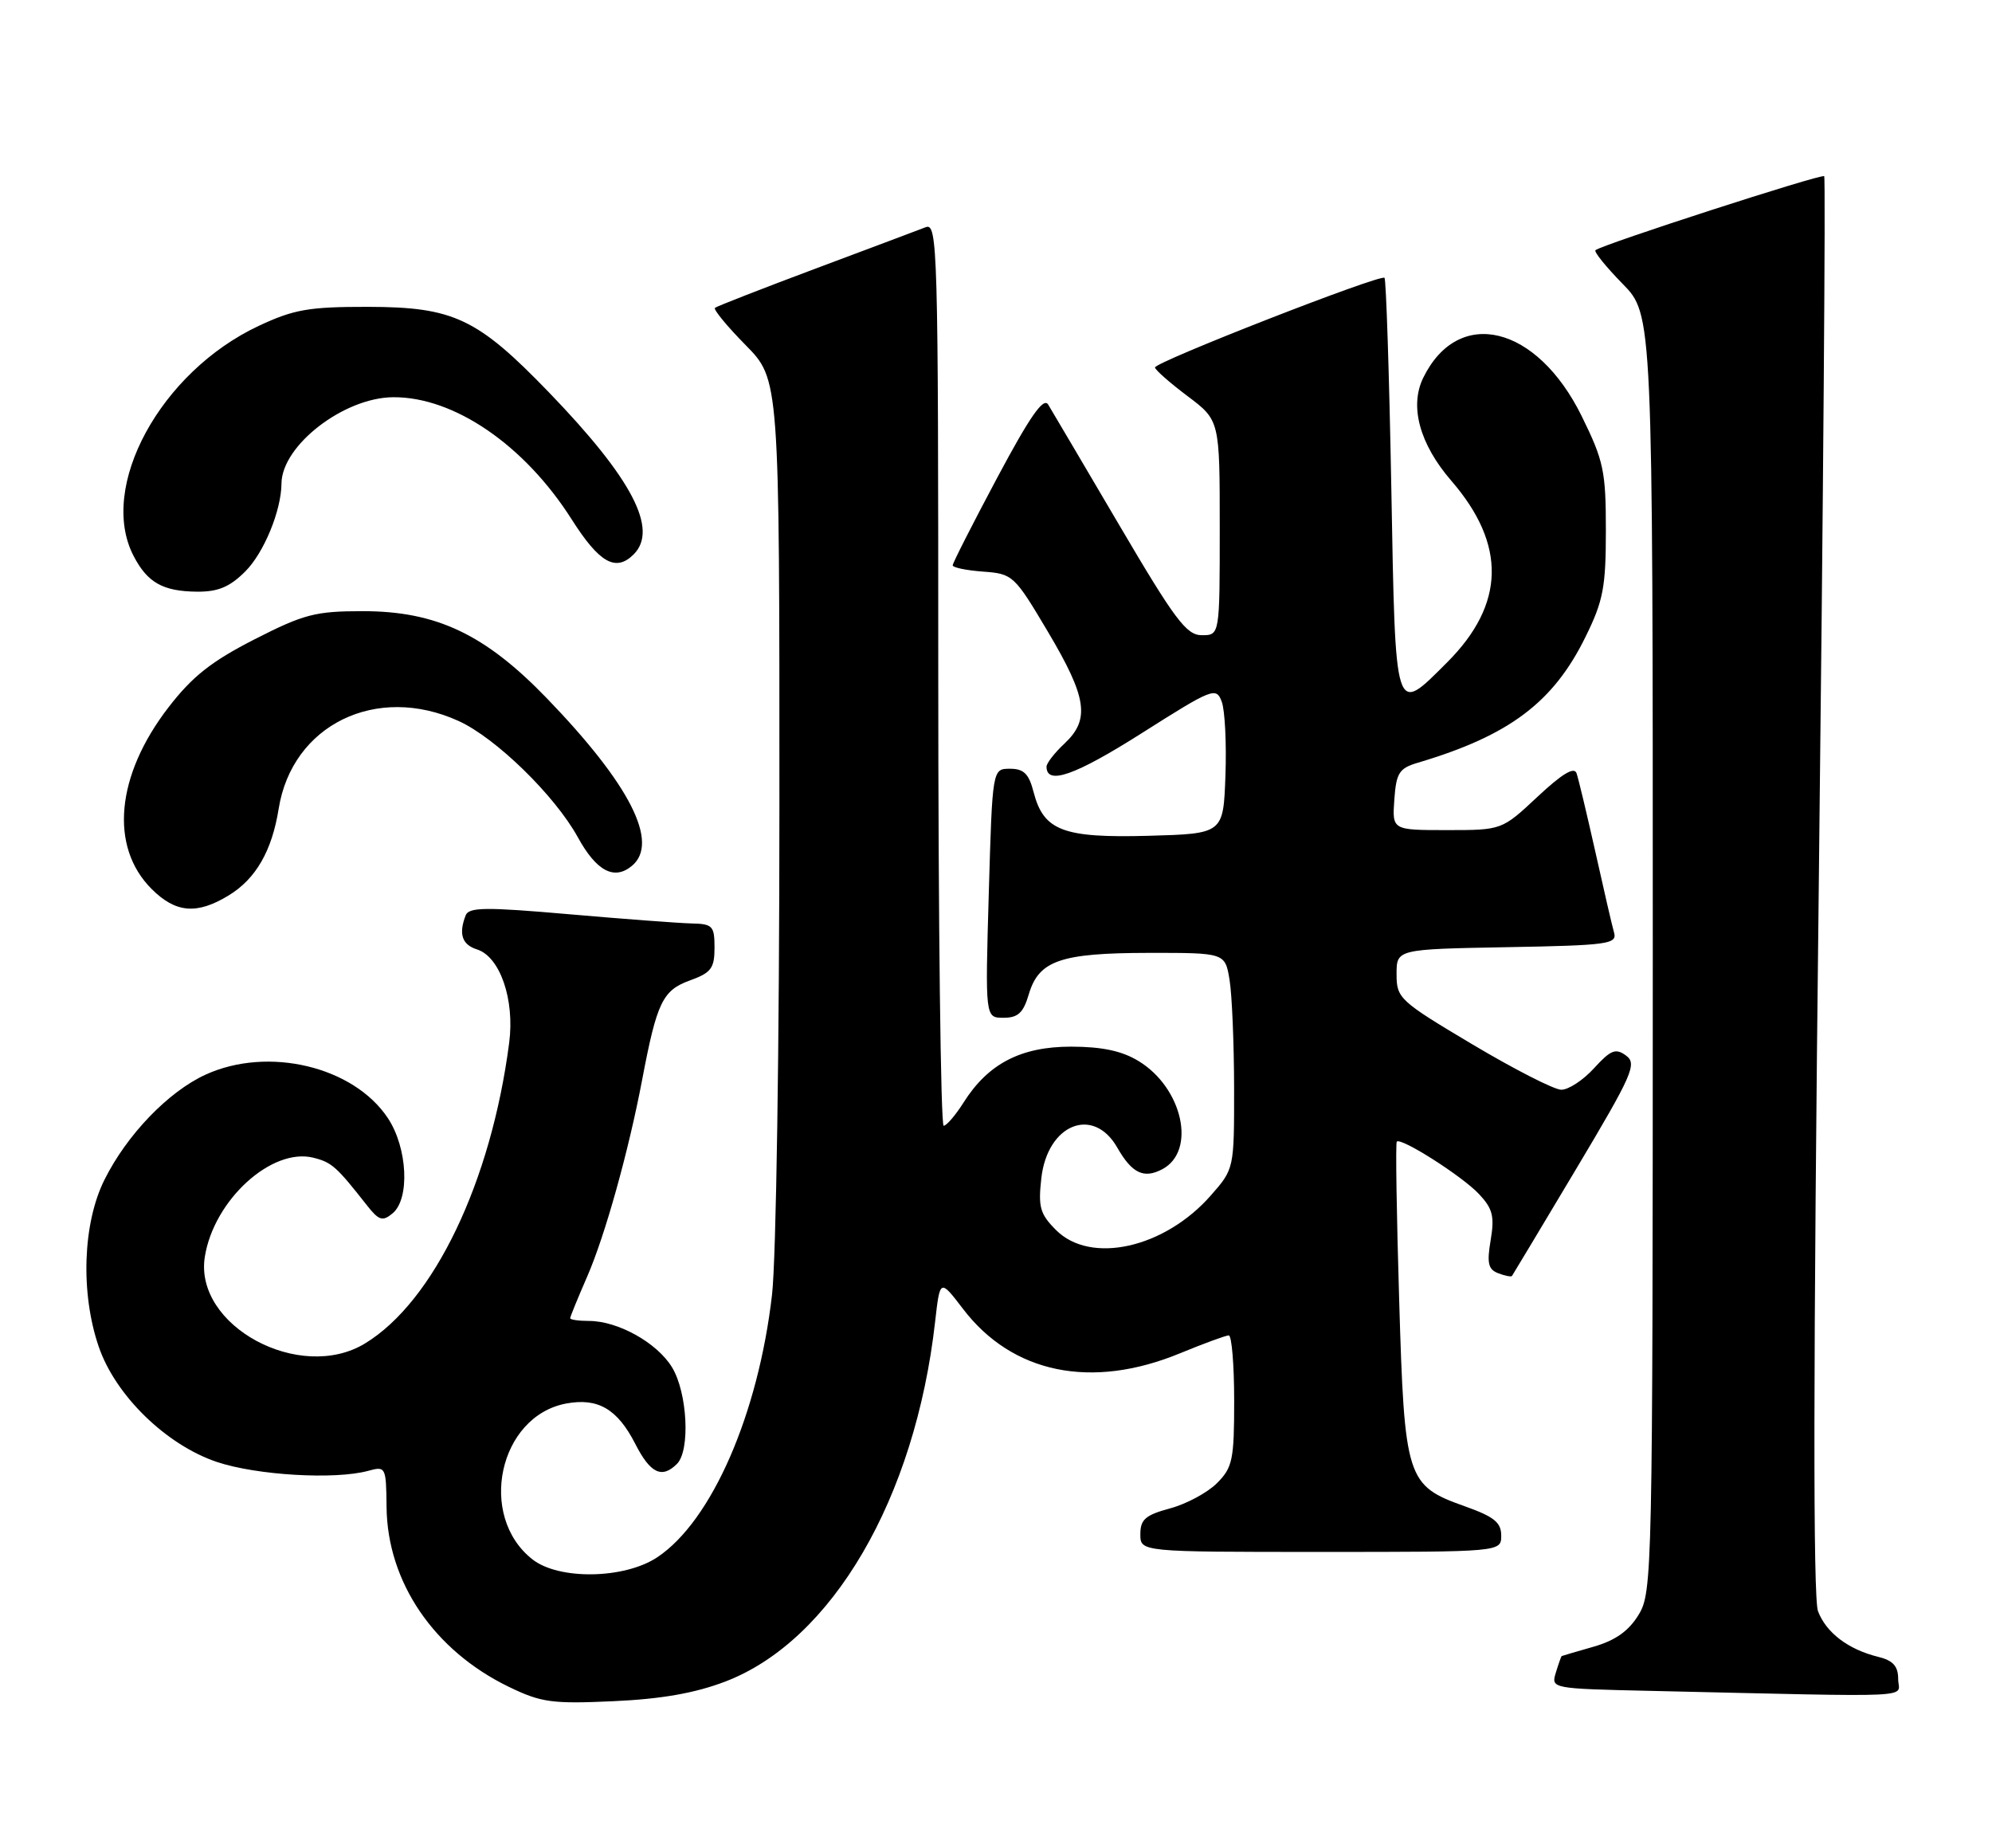 <?xml version="1.0" encoding="UTF-8" standalone="no"?>
<!DOCTYPE svg PUBLIC "-//W3C//DTD SVG 1.1//EN" "http://www.w3.org/Graphics/SVG/1.1/DTD/svg11.dtd" >
<svg xmlns="http://www.w3.org/2000/svg" xmlns:xlink="http://www.w3.org/1999/xlink" version="1.1" viewBox="0 0 276 256">
 <g >
 <path fill="currentColor"
d=" M 100.49 232.96 C 115.29 227.31 126.80 207.59 129.56 183.14 C 130.24 177.16 130.24 177.16 133.42 181.32 C 140.26 190.29 151.23 192.54 163.50 187.48 C 166.80 186.12 169.84 185.01 170.25 185.00 C 170.66 185.00 171.00 189.07 171.00 194.05 C 171.00 202.24 170.78 203.31 168.61 205.48 C 167.30 206.79 164.38 208.36 162.11 208.97 C 158.71 209.89 158.00 210.50 158.00 212.54 C 158.00 215.00 158.00 215.00 183.00 215.00 C 208.00 215.00 208.00 215.00 208.00 212.73 C 208.00 210.92 207.01 210.12 202.99 208.69 C 194.87 205.80 194.60 204.97 193.86 180.05 C 193.50 168.20 193.35 158.35 193.53 158.16 C 194.11 157.54 202.59 162.94 204.91 165.41 C 206.82 167.44 207.09 168.50 206.54 171.79 C 206.00 174.98 206.19 175.86 207.58 176.39 C 208.52 176.75 209.38 176.92 209.49 176.77 C 209.60 176.62 213.59 169.97 218.35 162.00 C 226.20 148.85 226.85 147.38 225.30 146.24 C 223.86 145.18 223.19 145.44 220.86 147.99 C 219.35 149.65 217.30 150.99 216.31 150.97 C 215.31 150.95 209.78 148.12 204.00 144.68 C 193.89 138.66 193.50 138.30 193.50 134.96 C 193.50 131.50 193.50 131.50 208.81 131.22 C 222.74 130.97 224.07 130.79 223.64 129.22 C 223.37 128.28 222.20 123.22 221.04 118.00 C 219.87 112.78 218.70 107.88 218.44 107.13 C 218.12 106.18 216.44 107.19 213.03 110.38 C 208.09 115.00 208.09 115.00 200.49 115.00 C 192.89 115.00 192.89 115.00 193.19 110.77 C 193.46 107.04 193.86 106.43 196.50 105.65 C 209.12 101.90 215.23 97.31 219.69 88.21 C 222.14 83.24 222.50 81.34 222.50 73.48 C 222.50 65.27 222.20 63.85 219.15 57.65 C 212.94 45.04 202.07 42.40 197.20 52.33 C 195.26 56.28 196.69 61.52 201.09 66.61 C 208.74 75.45 208.55 83.71 200.52 91.75 C 193.17 99.09 193.36 99.69 192.77 67.45 C 192.48 51.75 192.05 38.72 191.83 38.49 C 191.28 37.94 159.99 50.16 160.03 50.91 C 160.05 51.24 162.07 53.02 164.53 54.87 C 169.00 58.23 169.00 58.23 169.00 73.12 C 169.00 88.00 169.00 88.00 166.52 88.00 C 164.39 88.00 162.81 85.90 155.08 72.75 C 150.15 64.36 145.71 56.85 145.23 56.05 C 144.58 54.99 142.71 57.67 138.17 66.18 C 134.78 72.54 132.00 78.00 132.00 78.32 C 132.00 78.63 133.90 79.02 136.21 79.19 C 140.33 79.49 140.54 79.69 145.18 87.50 C 150.61 96.64 151.06 99.66 147.50 103.00 C 146.12 104.29 145.00 105.73 145.00 106.21 C 145.00 108.82 148.93 107.44 158.15 101.60 C 168.04 95.33 168.51 95.14 169.28 97.22 C 169.72 98.40 169.95 103.00 169.79 107.44 C 169.50 115.50 169.50 115.50 159.13 115.79 C 147.29 116.11 144.60 115.09 143.21 109.74 C 142.56 107.20 141.85 106.50 139.94 106.50 C 137.50 106.50 137.50 106.50 137.00 123.75 C 136.50 141.00 136.50 141.00 139.04 141.00 C 141.05 141.00 141.79 140.31 142.54 137.76 C 143.93 133.07 146.91 132.03 159.12 132.01 C 169.74 132.00 169.74 132.00 170.36 135.75 C 170.70 137.81 170.98 144.55 170.99 150.72 C 171.00 161.93 171.00 161.93 167.76 165.62 C 161.35 172.92 151.12 175.21 146.33 170.42 C 144.10 168.19 143.83 167.24 144.28 163.23 C 145.12 155.74 151.48 153.17 154.80 158.98 C 156.84 162.56 158.49 163.34 161.06 161.97 C 165.79 159.44 163.87 150.72 157.76 147.00 C 155.45 145.59 152.72 145.01 148.40 145.00 C 141.44 145.00 136.90 147.36 133.50 152.75 C 132.40 154.49 131.16 155.94 130.75 155.96 C 130.34 155.98 130.00 127.83 130.00 93.39 C 130.00 34.17 129.91 30.82 128.25 31.48 C 127.29 31.85 120.42 34.44 113.00 37.21 C 105.58 39.99 99.30 42.44 99.06 42.65 C 98.82 42.87 100.73 45.19 103.31 47.81 C 108.00 52.57 108.00 52.57 107.99 111.53 C 107.99 144.85 107.54 174.35 106.97 179.35 C 105.07 195.89 98.62 210.69 91.10 215.72 C 86.57 218.76 77.44 218.92 73.77 216.03 C 66.12 210.02 69.12 196.19 78.45 194.44 C 82.85 193.62 85.55 195.20 88.02 200.03 C 90.10 204.12 91.71 204.89 93.80 202.80 C 95.66 200.94 95.25 192.92 93.11 189.42 C 91.04 186.02 85.62 183.00 81.60 183.00 C 80.17 183.00 79.00 182.83 79.00 182.62 C 79.00 182.42 80.06 179.83 81.35 176.87 C 83.83 171.19 87.10 159.48 88.99 149.50 C 91.01 138.87 91.81 137.20 95.56 135.84 C 98.53 134.77 99.00 134.15 99.00 131.30 C 99.00 128.26 98.74 127.99 95.75 127.93 C 93.96 127.88 86.32 127.31 78.77 126.65 C 67.31 125.65 64.96 125.67 64.52 126.81 C 63.52 129.40 64.01 130.87 66.09 131.53 C 69.28 132.54 71.33 138.47 70.55 144.46 C 68.05 163.73 60.11 180.31 50.59 186.11 C 41.56 191.62 26.85 183.67 28.38 174.11 C 29.63 166.25 37.65 158.94 43.43 160.39 C 45.97 161.03 46.61 161.60 50.83 166.97 C 52.50 169.09 53.00 169.25 54.39 168.10 C 56.82 166.08 56.47 159.01 53.74 154.90 C 48.99 147.74 37.16 144.92 28.50 148.87 C 23.33 151.23 17.58 157.20 14.47 163.45 C 11.47 169.46 11.13 179.10 13.67 186.54 C 15.97 193.30 23.01 200.17 30.06 202.54 C 35.56 204.38 46.40 205.02 51.00 203.77 C 53.45 203.10 53.50 203.21 53.56 208.79 C 53.67 219.17 60.12 228.66 70.50 233.69 C 74.98 235.86 76.48 236.07 85.00 235.68 C 91.64 235.38 96.30 234.56 100.49 232.96 Z  M 263.00 232.61 C 263.00 230.83 262.29 230.04 260.25 229.54 C 256.09 228.52 253.03 226.20 251.89 223.21 C 251.20 221.39 251.23 189.30 252.00 122.66 C 252.62 68.83 252.96 24.62 252.75 24.41 C 252.38 24.04 221.95 33.89 221.06 34.66 C 220.82 34.87 222.51 36.96 224.81 39.31 C 229.00 43.58 229.00 43.58 229.00 132.04 C 228.99 217.96 228.94 220.59 227.04 223.70 C 225.67 225.95 223.83 227.26 220.80 228.13 C 218.43 228.81 216.44 229.39 216.37 229.43 C 216.31 229.47 215.94 230.50 215.57 231.72 C 214.89 233.93 214.95 233.94 228.69 234.25 C 266.86 235.11 263.00 235.29 263.00 232.61 Z  M 31.70 124.04 C 35.44 121.76 37.68 117.88 38.61 112.05 C 40.47 100.41 52.15 94.70 63.53 99.88 C 68.69 102.22 76.88 110.21 80.06 115.99 C 82.64 120.69 85.10 121.99 87.55 119.96 C 91.40 116.76 87.30 108.68 75.76 96.73 C 67.18 87.85 60.45 84.67 50.26 84.67 C 43.70 84.67 42.11 85.08 35.25 88.58 C 29.28 91.63 26.64 93.72 23.34 98.00 C 16.06 107.44 15.15 117.30 21.00 123.15 C 24.34 126.49 27.28 126.74 31.70 124.04 Z  M 33.98 79.17 C 36.57 76.59 38.97 70.74 39.00 67.00 C 39.03 61.72 47.65 55.06 54.50 55.03 C 62.91 54.98 72.66 61.65 79.20 71.94 C 83.04 77.99 85.32 79.28 87.80 76.80 C 91.26 73.34 87.58 66.30 76.09 54.39 C 66.15 44.09 62.86 42.53 51.00 42.51 C 42.79 42.50 40.73 42.86 35.84 45.15 C 22.24 51.53 13.56 67.46 18.50 77.00 C 20.42 80.72 22.57 81.93 27.33 81.97 C 30.22 81.99 31.84 81.31 33.98 79.17 Z "/>
</g>
</svg>